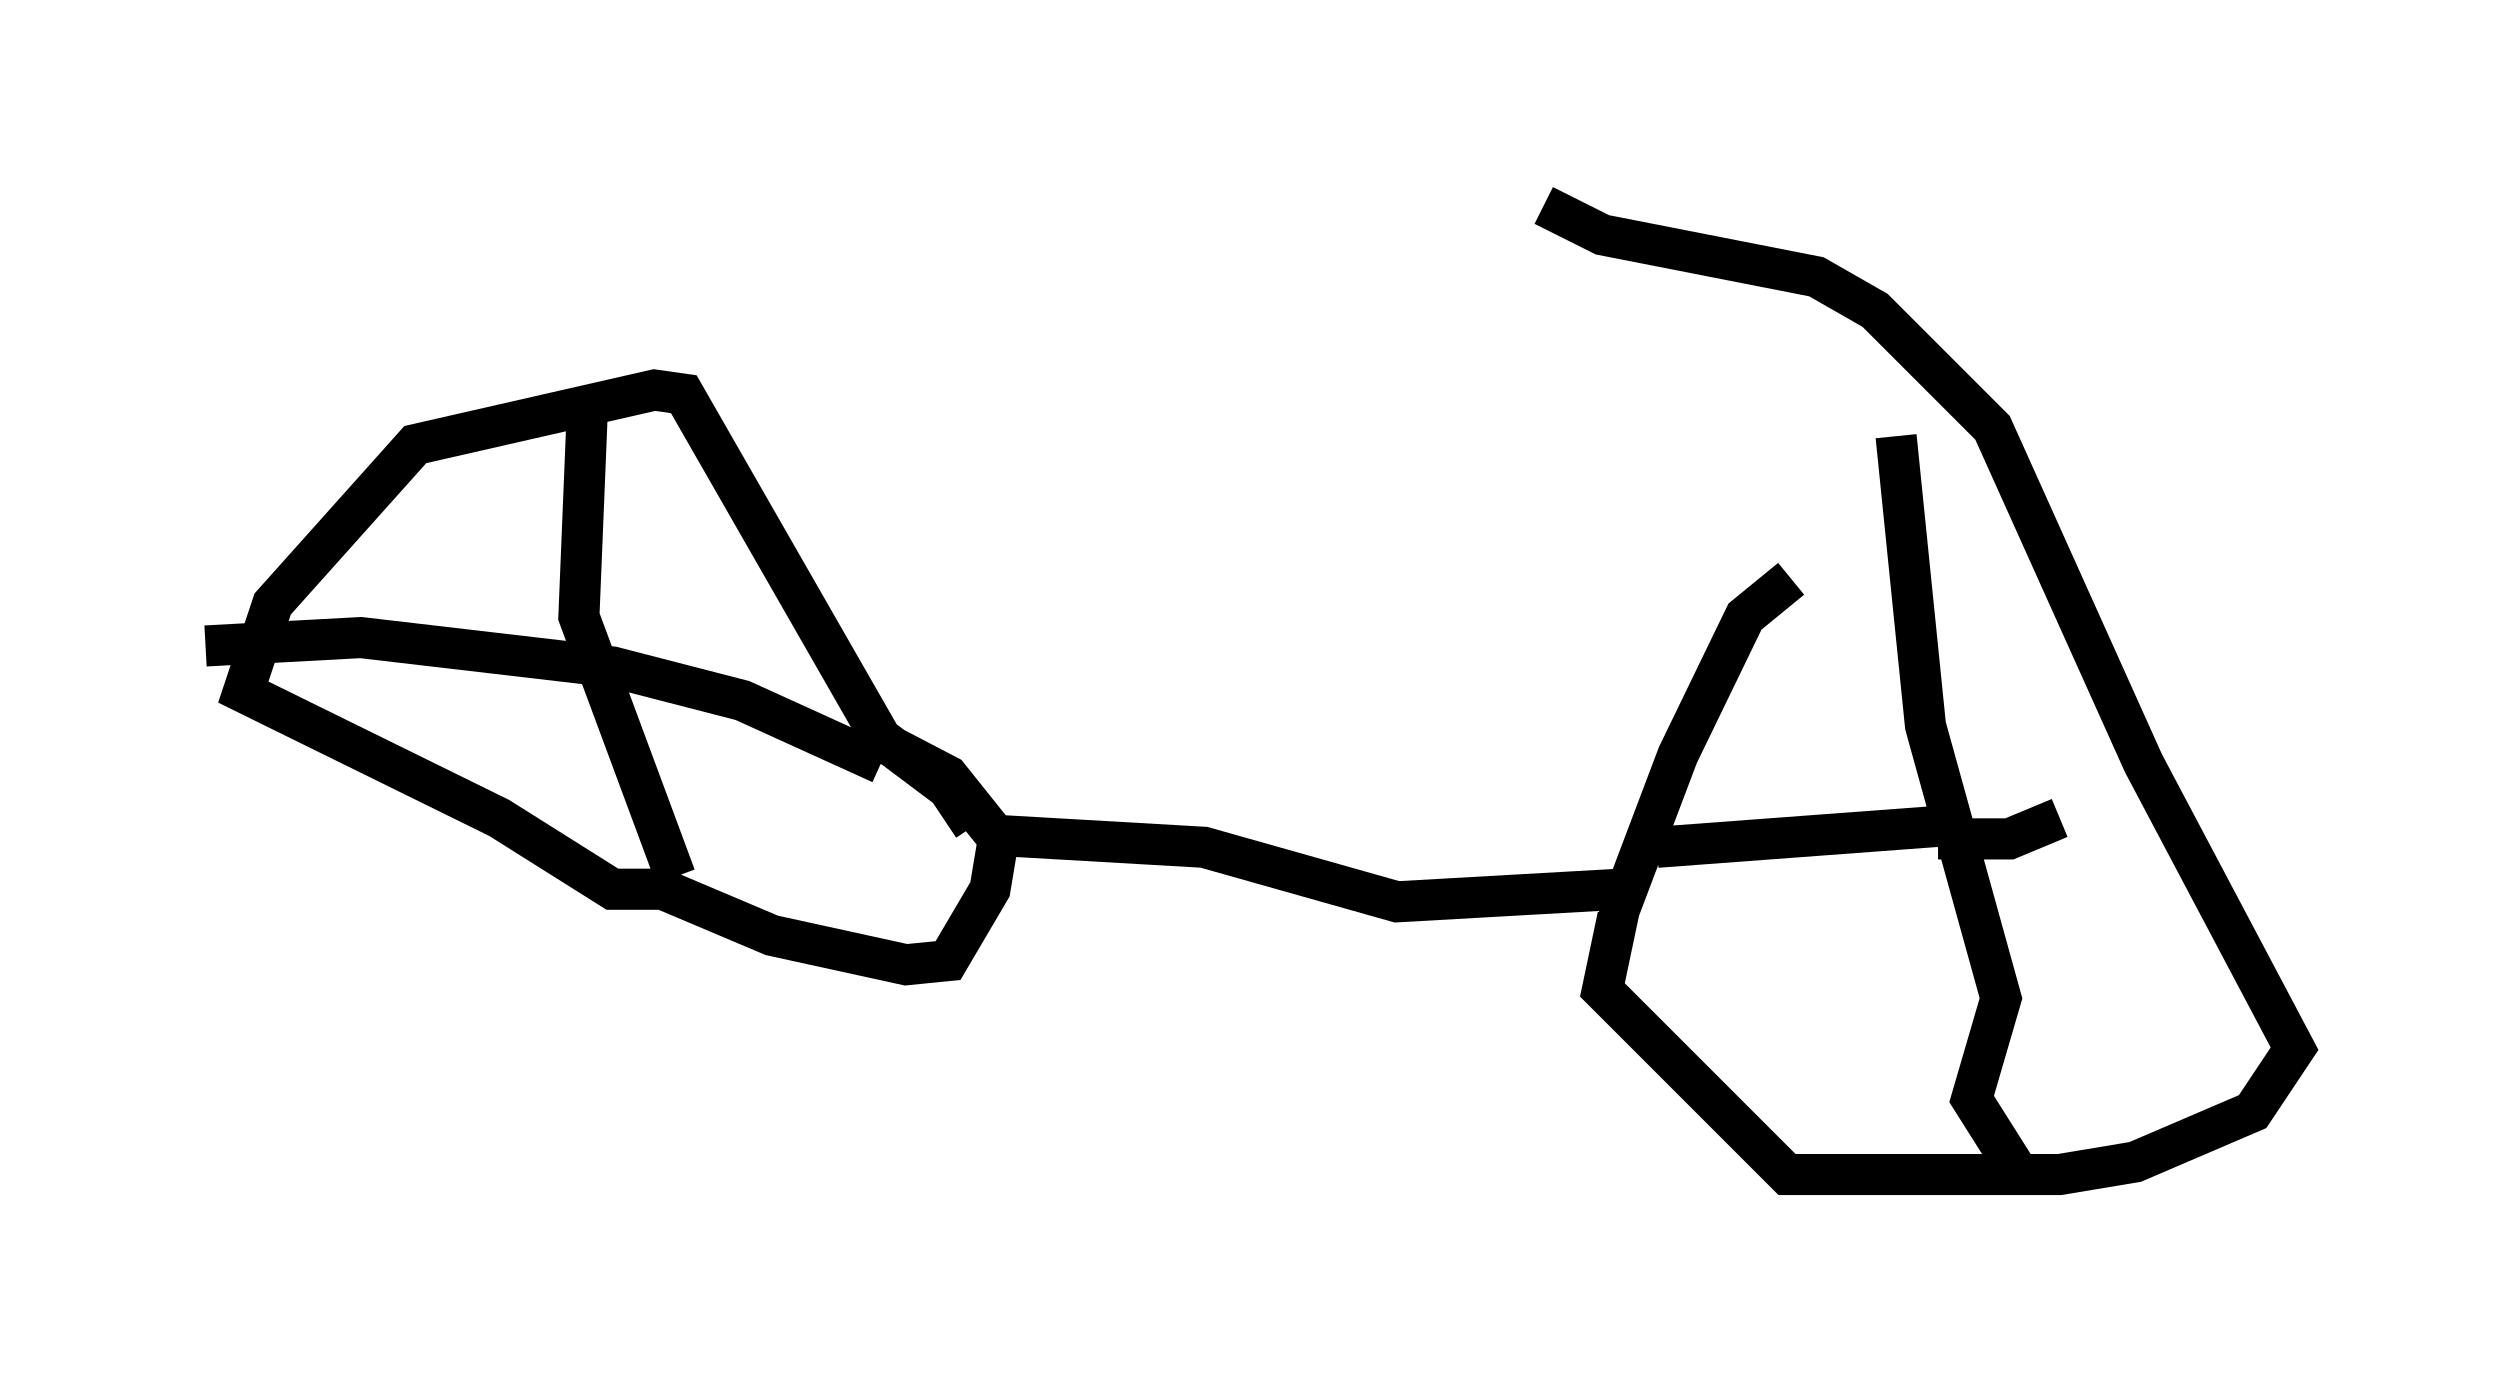 <?xml version="1.0" encoding="utf-8" ?>
<svg baseProfile="full" height="33.684" version="1.1" width="60.838" xmlns="http://www.w3.org/2000/svg" xmlns:ev="http://www.w3.org/2001/xml-events" xmlns:xlink="http://www.w3.org/1999/xlink"><defs /><rect fill="white" height="33.684" width="60.838" x="0" y="0" /><path d="M44.813, 12.35 m-1.225, 1.735 l-1.123, 0.919 -1.633, 3.369 l-1.429, 3.777 -0.408, 1.94 l4.492, 4.492 6.635, 0.0 l1.838, -0.306 2.858, -1.225 l1.021, -1.531 -3.675, -6.942 l-3.675, -8.167 -2.858, -2.858 l-1.429, -0.817 -5.206, -1.021 l-1.429, -0.715 m2.756, 15.619 l6.84, -0.51 m0.0, 0.306 l1.735, 0.0 1.225, -0.51 m-3.981, -9.29 l0.715, 7.044 1.838, 6.635 l-0.715, 2.45 1.225, 1.94 m-9.8, -7.044 l-5.41, 0.306 -4.696, -1.327 l-5.308, -0.306 m-0.306, -0.204 l-0.613, -0.919 -1.633, -1.225 l-4.798, -8.371 -0.715, -0.102 l-5.819, 1.327 -3.471, 3.879 l-0.715, 2.144 6.227, 3.063 l2.756, 1.735 1.225, 0.0 l2.654, 1.123 3.267, 0.715 l1.021, -0.102 1.021, -1.735 l0.204, -1.225 -1.225, -1.531 l-2.348, -1.225 m0.715, 0.919 l-3.369, -1.531 -3.165, -0.817 l-6.125, -0.715 -3.777, 0.204 m9.29, -5.717 l-0.204, 5.002 2.348, 6.329 " fill="none" stroke="black" stroke-width="1" /></svg>